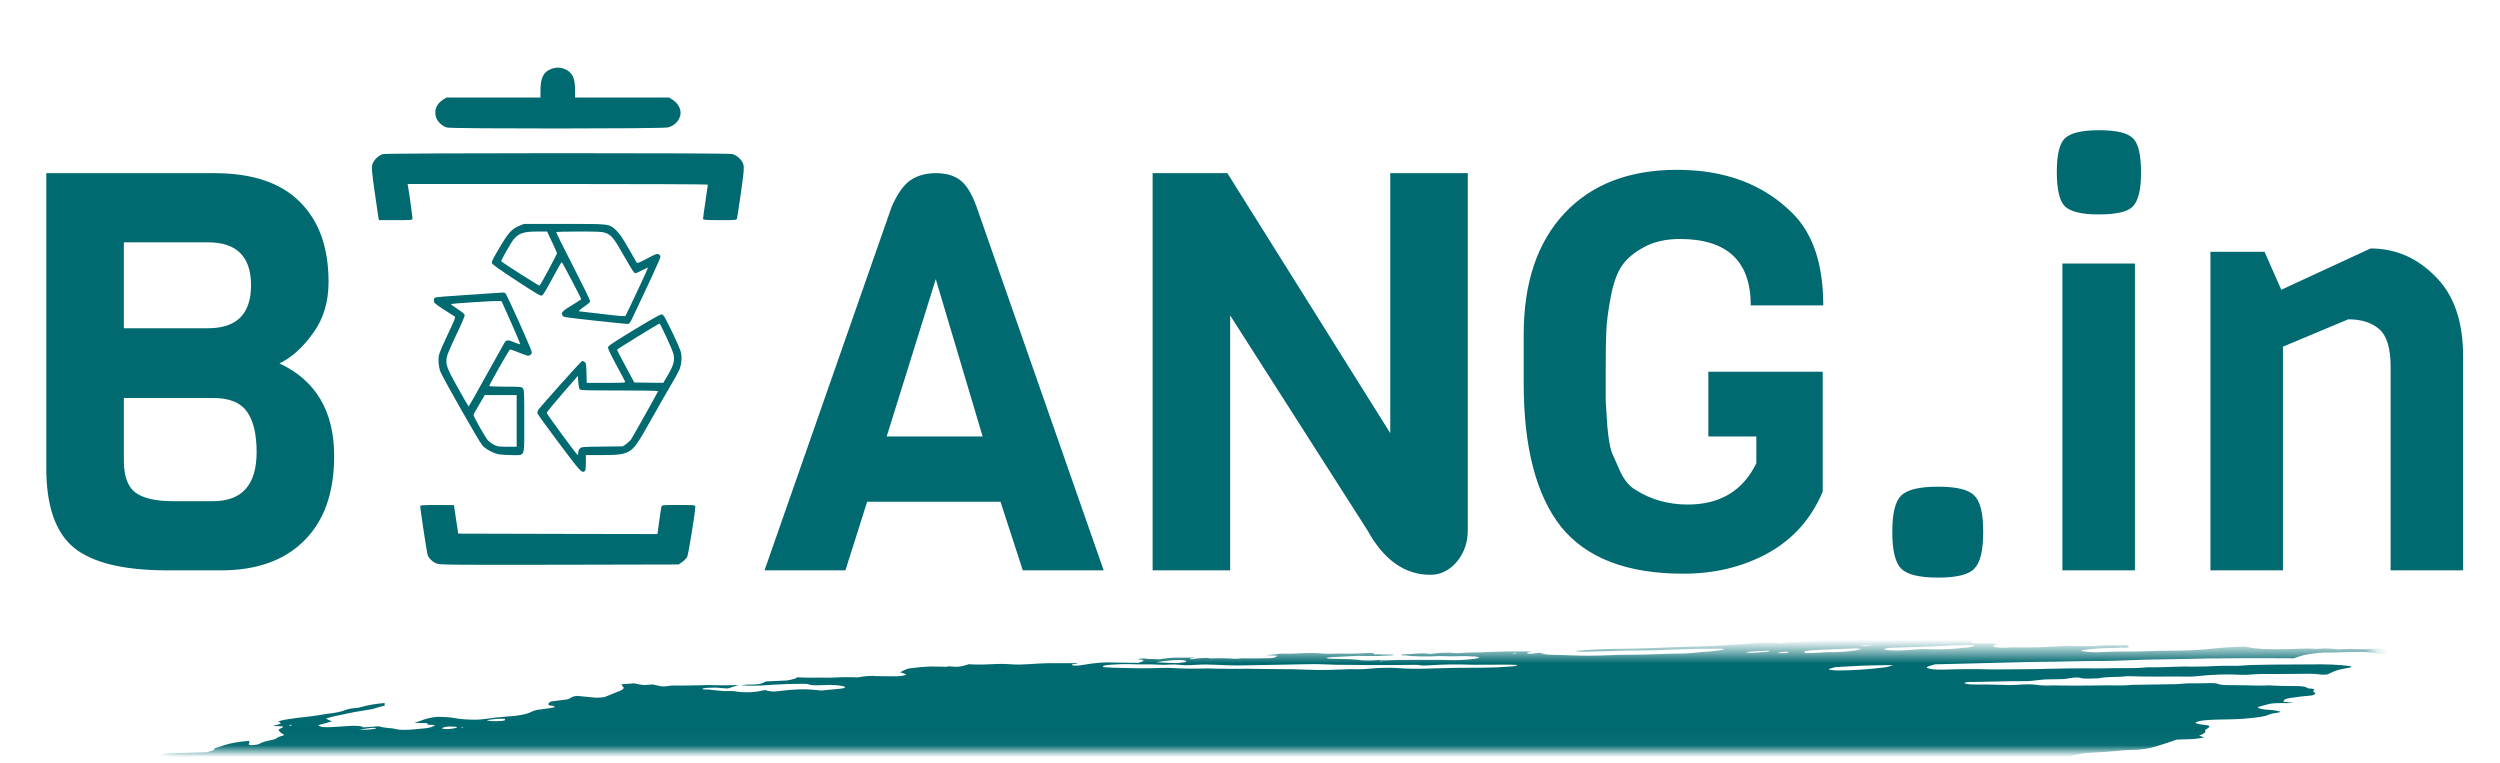 <svg width="213" height="65" viewBox="0 0 213 65" fill="none" xmlns="http://www.w3.org/2000/svg">
<path d="M28.47 38.851C28.47 41.987 27.614 44.396 25.903 46.075C24.224 47.754 21.863 48.594 18.822 48.594H14.259C10.52 48.594 7.858 47.944 6.274 46.645C4.721 45.346 3.945 43.096 3.945 39.896V14.753H18.251C21.483 14.753 23.907 15.561 25.523 17.177C27.171 18.793 27.994 21.075 27.994 24.021C27.994 25.733 27.551 27.19 26.664 28.394C25.808 29.598 24.858 30.454 23.812 30.961C26.917 32.418 28.47 35.048 28.47 38.851ZM17.728 27.966C20.168 27.966 21.388 26.747 21.388 24.307C21.388 21.867 20.168 20.647 17.728 20.647H10.551V27.966H17.728ZM21.863 38.518C21.863 36.997 21.594 35.856 21.055 35.096C20.517 34.304 19.55 33.908 18.156 33.908H10.551V39.231C10.551 40.53 10.868 41.433 11.502 41.94C12.167 42.447 13.245 42.7 14.734 42.7H18.156C20.628 42.7 21.863 41.306 21.863 38.518ZM94.034 48.594H87.143L85.242 42.748H73.882L72.029 48.594H65.137L75.974 17.605C76.449 16.528 76.972 15.783 77.542 15.371C78.144 14.959 78.873 14.753 79.728 14.753C80.584 14.753 81.265 14.944 81.772 15.324C82.311 15.704 82.786 16.464 83.198 17.605L94.034 48.594ZM83.721 37.187L79.728 23.784L75.546 37.187H83.721ZM125.056 14.753V45.172C125.056 46.218 124.74 47.121 124.106 47.881C123.472 48.61 122.727 48.974 121.872 48.974C119.686 48.974 117.895 47.707 116.501 45.172L104.809 26.873V48.594H98.203V14.753H104.571L118.45 36.902V14.753H125.056ZM129.82 32.672V28.489C129.82 24.085 130.976 20.647 133.289 18.175C135.602 15.704 138.803 14.468 142.89 14.468C146.978 14.468 150.257 15.704 152.729 18.175C154.471 19.918 155.343 22.532 155.343 26.018H149.164C149.164 22.247 147.152 20.362 143.128 20.362C141.924 20.362 140.894 20.599 140.038 21.075C139.215 21.518 138.597 22.041 138.185 22.643C137.773 23.245 137.456 24.132 137.234 25.305C137.012 26.477 136.886 27.459 136.854 28.252C136.822 29.044 136.806 30.105 136.806 31.436C136.806 32.767 136.806 33.67 136.806 34.145C136.838 34.589 136.886 35.333 136.949 36.379C137.044 37.393 137.171 38.122 137.329 38.565C137.519 39.009 137.773 39.579 138.09 40.276C138.438 40.974 138.866 41.465 139.373 41.75C140.672 42.574 142.146 42.986 143.793 42.986C146.55 42.986 148.499 41.813 149.639 39.468V37.187H145.552V31.674H155.295V41.892C154.313 44.206 152.76 45.948 150.637 47.121C148.514 48.293 146.106 48.879 143.413 48.879C138.628 48.879 135.159 47.548 133.004 44.887C130.881 42.193 129.82 38.122 129.82 32.672ZM168.21 42.225C168.717 42.7 168.97 43.73 168.97 45.315C168.97 46.899 168.717 47.944 168.21 48.451C167.734 48.958 166.705 49.212 165.12 49.212C163.536 49.212 162.49 48.958 161.983 48.451C161.476 47.944 161.223 46.899 161.223 45.315C161.223 43.73 161.476 42.7 161.983 42.225C162.49 41.718 163.536 41.465 165.12 41.465C166.705 41.465 167.734 41.718 168.21 42.225ZM178.852 11.094C180.342 11.094 181.308 11.331 181.752 11.807C182.195 12.25 182.417 13.217 182.417 14.706C182.417 16.163 182.179 17.13 181.704 17.605C181.261 18.049 180.294 18.27 178.805 18.27C177.347 18.27 176.381 18.033 175.906 17.558C175.462 17.082 175.24 16.116 175.24 14.658C175.24 13.201 175.462 12.25 175.906 11.807C176.381 11.331 177.363 11.094 178.852 11.094ZM181.894 48.594H175.716V22.453H181.894V48.594ZM209.86 48.594H203.681V31.246C203.681 29.693 203.364 28.632 202.731 28.061C202.097 27.491 201.21 27.206 200.069 27.206L194.508 29.535V48.594H188.329V21.455H192.94L194.365 24.687L201.97 21.17C204.093 21.17 205.931 21.962 207.483 23.546C209.068 25.099 209.86 27.38 209.86 30.39V48.594Z" fill="#016A70"/>
<mask id="mask0_0_2531" style="mask-type:alpha" maskUnits="userSpaceOnUse" x="14" y="55" width="189" height="9">
<rect width="188.003" height="8.45" transform="matrix(-1 0 0 1 202.262 55.516)" fill="#C4C4C4"/>
</mask>
<g mask="url(#mask0_0_2531)">
<path d="M171.453 54.468L170.892 54.37L171.984 54.229L171.461 54.126C170.935 54.127 170.255 54.282 169.885 54.199C169.839 54.12 170.411 54.094 170.557 54.031C170.686 53.966 170.792 53.902 170.872 53.839C170.586 53.839 170.272 53.855 169.948 53.883C169.511 53.931 169.084 53.954 168.712 53.95C167.951 53.963 167.215 53.95 166.388 53.953L166.663 53.762L165.597 53.806C165.484 53.821 165.349 53.798 165.238 53.816C164.314 53.968 163.923 53.885 163.479 53.816C163.388 53.798 163.279 53.785 163.153 53.776C161.92 53.813 160.809 54.027 159.698 54.136C159.489 54.165 159.289 54.2 159.111 54.242C158.725 54.322 158.296 54.388 157.862 54.433C157.428 54.478 157.005 54.5 156.629 54.499C155.799 54.497 154.861 54.55 153.906 54.653C153.622 54.687 153.338 54.709 153.072 54.719C152.806 54.728 152.564 54.725 152.36 54.708L151.715 54.817C151.435 54.773 151.08 54.748 150.672 54.746C150.264 54.743 149.81 54.761 149.34 54.8C148.838 54.843 148.329 54.871 147.808 54.916C146.733 55.002 145.687 55.054 144.702 55.072C143.235 55.124 141.802 55.164 140.323 55.228C139.397 55.26 138.495 55.277 137.622 55.28C136.577 55.292 135.446 55.351 134.284 55.454C134.339 55.551 134.849 55.523 135.19 55.519C136.293 55.503 137.422 55.462 138.557 55.43C139.068 55.418 139.565 55.413 140.045 55.416C140.848 55.412 141.694 55.386 142.57 55.339C143.952 55.288 145.291 55.263 146.571 55.265C146.672 55.269 146.764 55.276 146.846 55.285C146.863 55.294 146.866 55.304 146.855 55.316C146.845 55.327 146.82 55.34 146.785 55.352C146.749 55.364 146.703 55.375 146.651 55.385C146.6 55.394 146.544 55.401 146.489 55.405C145.981 55.471 145.434 55.541 144.955 55.551C144.936 55.552 144.916 55.554 144.897 55.556C144.877 55.559 144.859 55.562 144.842 55.566C143.768 55.704 142.885 55.681 142.049 55.703C140.66 55.764 139.321 55.792 138.053 55.788C137.861 55.788 137.654 55.796 137.44 55.812C136.111 55.873 134.869 55.88 133.771 55.832C133.319 55.82 132.899 55.792 132.414 55.792C132.115 55.79 131.854 55.772 131.649 55.74C131.443 55.708 131.295 55.662 131.216 55.605C131.011 55.635 130.803 55.662 130.594 55.685C130.469 55.699 130.35 55.702 130.259 55.695C130.169 55.688 130.115 55.671 130.108 55.648C130.07 55.582 130.355 55.549 130.602 55.521C130.453 55.507 130.285 55.499 130.102 55.496C129.074 55.481 127.97 55.499 126.816 55.549C125.92 55.609 125.205 55.56 124.262 55.645C124.149 55.659 124.056 55.638 123.952 55.633C123.681 55.606 123.343 55.6 122.968 55.615C122.592 55.63 122.191 55.667 121.799 55.721C121.31 55.573 120.254 55.742 119.474 55.758C119.234 55.833 119.509 55.82 119.521 55.84C119.533 55.861 119.521 55.84 119.615 55.828C120.394 55.935 121.461 55.959 122.666 55.895C122.889 55.895 123.101 55.9 123.301 55.91C123.604 55.923 123.945 55.922 124.31 55.906C124.708 55.894 125.075 55.899 125.391 55.922C125.573 55.922 125.726 55.933 125.838 55.955C125.949 55.977 126.015 56.009 126.028 56.047C125.907 56.077 125.772 56.105 125.63 56.129C124.885 56.222 124.143 56.261 123.548 56.237C122.514 56.196 121.283 56.236 120.183 56.222C119.44 56.217 118.649 56.233 117.825 56.27C117.825 56.27 117.846 56.309 117.848 56.312C117.751 56.328 117.648 56.342 117.547 56.351C117.547 56.351 117.547 56.351 117.537 56.334C117.582 56.317 117.643 56.301 117.714 56.288L117.959 56.257C117.792 56.249 117.637 56.224 117.463 56.239C117.098 56.267 116.748 56.279 116.436 56.274C116.124 56.269 115.856 56.247 115.647 56.21C115.277 56.163 114.817 56.141 114.297 56.147C113.898 56.142 113.513 56.13 113.145 56.113C113.145 56.113 113.122 56.072 112.947 56.05C113.112 56.023 113.285 56.001 113.456 55.984C114.201 55.944 114.949 55.907 115.681 55.879C115.951 55.876 116.204 55.881 116.437 55.893C117.081 55.907 117.805 55.887 118.567 55.834C118.567 55.834 118.717 55.814 118.793 55.805C118.579 55.713 117.842 55.805 117.544 55.743C117.363 55.744 117.044 55.752 117.055 55.736C117.08 55.714 117.083 55.694 117.064 55.677C117.045 55.659 117.004 55.646 116.944 55.636C116.885 55.627 116.808 55.622 116.72 55.623C116.631 55.623 116.534 55.628 116.433 55.638C115.595 55.691 114.805 55.705 114.112 55.681C113.85 55.681 113.555 55.697 113.295 55.701C113.135 55.706 112.989 55.703 112.866 55.693C112.236 55.621 111.389 55.616 110.451 55.678C109.998 55.701 109.574 55.704 109.202 55.687C108.938 55.684 108.825 55.736 108.637 55.76L107.837 55.811L108.865 55.875C108.645 56.022 108.47 56.071 108.112 56.08C107.588 56.094 107.079 56.1 106.585 56.099C106.221 56.097 105.92 56.066 105.426 56.122C105.339 56.131 105.255 56.134 105.188 56.13C104.61 56.081 103.914 56.069 103.147 56.097C102.75 56.003 102.074 56.094 101.448 56.167C101.246 56.097 101.612 56.065 101.83 56.022C101.307 56.026 100.78 56.024 100.24 56.034C100.078 56.03 99.892 56.037 99.698 56.053C99.503 56.069 99.305 56.094 99.12 56.126C99.029 56.147 98.92 56.163 98.815 56.17C98.71 56.178 98.617 56.176 98.556 56.166C98.276 56.135 97.827 56.163 97.595 56.111C97.513 56.1 97.395 56.098 97.263 56.107C97.131 56.116 96.993 56.135 96.874 56.16C97.004 56.168 97.12 56.18 97.219 56.197C97.573 56.252 97.443 56.343 96.993 56.475C96.301 56.467 95.595 56.469 94.954 56.445C94.597 56.422 94.159 56.429 93.689 56.465C93.22 56.5 92.739 56.563 92.298 56.646C92.139 56.678 91.957 56.7 91.79 56.708C91.622 56.716 91.48 56.709 91.392 56.688C91.338 56.665 91.321 56.636 91.343 56.602L91.795 56.544C91.795 56.544 91.778 56.513 91.774 56.506L91.124 56.501C90.78 56.501 90.421 56.51 90.096 56.507C89.619 56.49 89.074 56.499 88.495 56.535C87.961 56.572 87.436 56.6 86.925 56.619C86.43 56.638 86.072 56.577 85.601 56.567C85.245 56.56 84.854 56.568 84.442 56.591C83.73 56.631 83.076 56.631 82.541 56.591C81.917 56.809 81.614 56.844 81.034 56.785L80.762 56.768L80.687 56.815L80.479 56.805C80.09 56.795 79.7 56.786 79.294 56.783C78.729 56.803 78.119 56.858 77.524 56.941C77.411 56.955 77.257 57.005 77.157 57.044C77.058 57.083 76.842 57.199 76.683 57.276C76.856 57.331 77.048 57.384 77.186 57.448C77.199 57.459 77.198 57.472 77.182 57.486C77.165 57.5 77.134 57.515 77.091 57.529C77.048 57.543 76.994 57.556 76.934 57.568C76.873 57.579 76.808 57.588 76.743 57.594C76.616 57.607 76.492 57.615 76.373 57.62C75.791 57.626 75.234 57.621 74.707 57.604C74.514 57.581 74.251 57.578 73.958 57.598C73.665 57.618 73.359 57.658 73.09 57.713C72.4 57.68 71.599 57.69 70.74 57.741C69.833 57.71 68.737 57.773 67.889 57.704C67.909 57.739 67.821 57.798 67.699 57.833C67.506 57.885 67.287 57.933 67.052 57.975L65.259 58.058C65.192 58.101 65.109 58.144 65.009 58.187C64.941 58.221 64.822 58.254 64.678 58.28C64.534 58.305 64.376 58.321 64.238 58.323C63.881 58.336 63.582 58.308 63.156 58.377C63.811 58.443 64.695 58.435 65.65 58.353C66.546 58.291 67.409 58.26 68.206 58.261C68.468 58.26 68.814 58.264 68.896 58.301C69.078 58.408 69.554 58.391 70.109 58.371C70.545 58.35 70.943 58.352 71.27 58.378C71.598 58.404 71.846 58.453 71.994 58.522C72.031 58.587 71.942 58.643 71.559 58.681L69.968 58.834C69.733 58.815 69.511 58.791 69.301 58.765C68.948 58.729 68.512 58.719 68.027 58.736C67.543 58.753 67.022 58.796 66.506 58.862C66.242 58.896 65.978 58.93 65.787 58.914C65.619 58.895 65.465 58.873 65.325 58.847C65.296 58.83 65.285 58.81 65.291 58.788C65.19 58.798 65.088 58.812 64.99 58.827C64.204 59.01 63.596 59.007 63.043 58.959C62.893 58.945 62.779 58.923 62.628 58.905C62.477 58.888 62.423 58.865 62.285 58.872C61.187 58.932 60.871 58.731 59.945 58.739C59.9 58.732 59.872 58.72 59.864 58.705C59.856 58.691 59.867 58.674 59.898 58.657C59.963 58.641 60.039 58.627 60.118 58.617C60.197 58.607 60.277 58.6 60.35 58.598C60.776 58.572 61.152 58.58 61.414 58.62C61.6 58.637 61.797 58.65 62.003 58.66L62.929 58.37C62.032 58.396 61.182 58.396 60.402 58.369C60.231 58.354 59.943 58.38 59.703 58.385L57.939 58.412C57.576 58.414 57.267 58.369 56.762 58.475C56.762 58.475 56.428 58.492 56.339 58.477C56.249 58.463 55.854 58.373 55.619 58.314C55.345 58.331 54.967 58.376 54.796 58.361C54.498 58.324 54.241 58.276 54.028 58.219L52.962 58.301C52.963 58.373 53.002 58.442 53.078 58.505C53.161 58.565 53.158 58.638 53.07 58.717C52.981 58.796 52.81 58.879 52.569 58.96L51.517 59.385C51.345 59.413 51.162 59.432 50.993 59.439C50.823 59.447 50.675 59.442 50.569 59.425C50.117 59.376 49.61 59.337 49.157 59.288C48.573 59.364 48.723 59.485 48.299 59.592L46.923 59.769C46.714 59.933 46.5 60.09 47.138 60.145C47.265 60.155 47.179 60.218 47.295 60.244C46.799 60.367 46.254 60.404 45.751 60.48C45.553 60.535 45.387 60.592 45.262 60.651C45.124 60.738 44.846 60.828 44.486 60.9C44.126 60.972 43.713 61.021 43.338 61.036C42.708 61.082 42.064 61.151 41.433 61.241C41.217 61.272 40.996 61.294 40.783 61.307C40.571 61.32 40.372 61.322 40.201 61.314C39.59 61.3 39.074 61.252 38.684 61.172C38.299 61.105 37.78 61.072 37.174 61.078C36.138 61.211 35.929 61.412 35.302 61.59L36.385 61.609C36.425 61.678 36.353 61.766 36.797 61.764C37.241 61.762 37.016 61.829 36.872 61.895C36.821 61.929 36.722 61.964 36.592 61.993C36.461 62.023 36.307 62.046 36.156 62.058L35.234 62.144C34.907 62.176 34.59 62.19 34.319 62.184C34.048 62.177 33.833 62.151 33.697 62.108C33.541 62.067 33.325 62.039 33.064 62.026C32.731 61.993 32.457 61.943 32.252 61.879L30.951 61.972C30.895 61.908 30.716 61.863 30.445 61.844C30.172 61.826 29.824 61.836 29.458 61.872L28.581 61.929C27.605 61.992 27.391 61.971 27.106 61.789L28.275 61.464C28.105 61.379 27.941 61.303 27.777 61.228C28.068 61.121 28.457 61.02 28.904 60.935C29.321 60.843 29.749 60.754 30.188 60.669C30.664 60.582 31.167 60.506 31.758 60.407C31.861 60.375 32.011 60.319 32.202 60.265C32.394 60.212 32.594 60.16 32.802 60.109C32.762 60.04 32.727 59.978 32.803 59.898C32.438 59.924 32.062 59.968 31.708 60.028C31.354 60.088 31.033 60.161 30.774 60.241C30.73 60.255 30.677 60.269 30.617 60.28C30.557 60.292 30.493 60.301 30.427 60.308C29.788 60.357 29.483 60.459 29.17 60.585C28.959 60.649 28.688 60.706 28.393 60.748C27.828 60.821 27.275 60.915 26.735 60.995C26.569 61.022 26.397 61.044 26.226 61.061C25.661 61.113 25.093 61.187 24.549 61.277C24.372 61.3 24.202 61.331 24.053 61.366C23.904 61.401 23.782 61.44 23.694 61.48C23.829 61.524 23.901 61.578 23.908 61.642C23.931 61.683 23.535 61.768 23.347 61.829C23.16 61.89 23.527 61.861 23.652 61.867C24.164 61.879 24.259 61.904 23.953 62.04C23.85 62.083 23.782 62.126 23.753 62.166C23.724 62.206 23.733 62.242 23.782 62.273C23.855 62.401 24.076 62.506 24.229 62.631C23.992 62.714 23.598 62.802 23.555 62.904C23.534 62.926 23.49 62.95 23.427 62.974C23.363 62.997 23.282 63.02 23.188 63.04C22.939 63.083 22.714 63.135 22.529 63.191C22.343 63.247 22.203 63.306 22.118 63.363C22.09 63.387 22.023 63.412 21.931 63.434C21.838 63.455 21.726 63.472 21.618 63.48C21.489 63.489 21.373 63.488 21.295 63.476C21.216 63.464 21.181 63.442 21.197 63.415C21.194 63.364 21.211 63.311 21.248 63.257C21.227 63.218 21.205 63.181 21.291 63.117C20.904 63.141 20.499 63.187 20.119 63.251C19.738 63.315 19.397 63.394 19.132 63.481C18.839 63.571 18.569 63.665 18.245 63.77C18.312 63.887 18.312 63.887 17.621 64.095L13.958 64.196L13.208 64.334C12.508 64.454 12.341 64.445 11.901 64.383L11.605 64.325C10.984 64.405 10.268 64.498 9.879 64.347C9.753 64.445 9.67 64.478 9.699 64.493C9.885 64.637 10.207 64.76 10.654 64.856C10.768 64.878 10.848 64.912 10.98 64.932C11.408 65.045 11.508 65.219 11.258 65.419C11.134 65.508 10.954 65.599 10.724 65.689C11.061 65.813 11.507 65.917 12.051 65.996C12.513 66.057 12.893 66.139 13.181 66.24C13.439 66.341 13.826 66.417 14.319 66.464C14.57 66.484 14.752 66.523 14.849 66.577C14.878 66.725 14.812 66.883 14.652 67.048C14.622 67.098 14.536 67.152 14.402 67.206C14.268 67.26 14.089 67.312 13.879 67.359C13.879 67.359 13.777 67.394 13.729 67.415C13.688 67.594 13.84 67.751 14.174 67.877C14.229 67.913 14.34 67.938 14.498 67.951C14.655 67.965 14.851 67.964 15.065 67.951C15.518 67.93 15.941 67.927 16.379 67.915C16.851 67.898 17.267 67.912 17.583 67.954C17.899 67.996 18.103 68.066 18.174 68.155C18.179 68.18 18.192 68.204 18.215 68.228C18.229 68.239 18.236 68.252 18.237 68.266L17.231 68.558L18.369 68.675C18.436 68.792 17.89 68.863 17.616 68.95L17.785 68.999C18.003 69.026 18.296 68.974 18.562 68.943L18.826 68.909L18.857 68.964C19.021 69.04 19.62 68.955 19.854 69.01C20.088 69.065 19.921 69.128 19.571 69.188C19.328 69.232 19.066 69.268 18.807 69.291C18.547 69.315 18.296 69.327 18.072 69.325C17.938 69.319 17.828 69.306 17.746 69.285C17.274 69.2 16.752 69.126 16.184 69.064C15.749 69.009 15.205 68.986 14.588 68.995C14.408 68.991 14.189 69.004 13.972 69.032C13.755 69.06 13.553 69.101 13.402 69.148L13.082 69.156C13.082 69.156 12.908 69.205 12.933 69.213C13.054 69.356 12.913 69.532 12.53 69.713L12.863 69.73C13.339 69.713 13.037 69.822 13.108 69.876C13.446 69.866 13.885 69.82 14.046 69.889L14.285 69.884L14.191 69.896L14.077 69.873L13.63 69.976C13.842 69.993 13.995 70.014 14.183 70.023C14.286 70.031 14.368 70.045 14.425 70.065C14.481 70.084 14.51 70.109 14.51 70.137C14.51 70.179 14.566 70.216 14.672 70.241C14.779 70.267 14.933 70.282 15.12 70.284C15.343 70.285 15.471 70.332 15.601 70.348L15.033 70.629C15.033 70.629 15.316 70.593 15.162 70.642L15.143 70.608L14.798 70.678C14.55 70.74 14.377 70.754 14.23 70.71C14.084 70.666 14.117 70.725 14.047 70.708C14.073 70.753 14.232 70.784 14.369 70.811C14.527 70.832 14.705 70.848 14.901 70.858C14.548 71.055 14.531 71.061 15.046 71.113C15.561 71.166 15.384 71.244 15.815 71.255C16.246 71.266 15.755 71.4 15.467 71.426C15.253 71.443 15.035 71.47 14.828 71.504C14.621 71.539 14.429 71.58 14.266 71.626L14.353 71.778C14.48 71.765 14.607 71.749 14.73 71.729C15.147 71.645 15.527 71.567 15.898 71.615L15.721 71.731L17.018 71.664C16.984 71.751 16.787 71.849 16.467 71.939C16.515 71.988 16.544 72.04 16.555 72.094C16.577 72.132 16.705 72.109 16.788 72.113C17.085 72.119 17.329 72.145 17.498 72.188C17.667 72.231 17.756 72.289 17.757 72.359C17.791 72.417 17.334 72.539 17.049 72.535C16.336 72.547 15.566 72.592 14.779 72.668C14.3 72.678 14.232 72.524 13.443 72.629C13.427 72.7 13.528 72.758 13.73 72.794C13.933 72.829 14.226 72.84 14.565 72.826C14.373 72.984 13.304 73.025 13.257 73.191C13.523 73.179 13.807 73.152 14.082 73.111C14.357 73.07 14.613 73.018 14.823 72.959C14.869 72.945 14.926 72.931 14.99 72.92C15.053 72.909 15.121 72.901 15.187 72.896C15.253 72.891 15.315 72.89 15.366 72.893C15.418 72.895 15.459 72.902 15.484 72.911C15.336 72.971 15.173 73.04 14.987 73.105C14.802 73.17 14.757 73.198 14.623 73.211C13.625 73.34 13.15 73.572 12.287 73.724C12.06 73.753 12.032 73.846 12.229 73.835C12.415 73.825 12.584 73.826 12.717 73.839C12.849 73.852 12.94 73.876 12.978 73.909C13.123 73.947 13.304 73.978 13.515 73.999C12.629 74.237 11.573 74.447 10.446 74.61C10.232 74.642 10.01 74.662 9.81 74.666C9.181 74.666 8.513 74.685 7.82 74.722C7.575 74.732 7.348 74.731 7.152 74.719C6.509 74.691 5.998 74.753 5.531 74.928L4.759 75.206C4.785 75.251 4.915 75.301 5.014 75.37L4.411 75.518L-0.191 75.176L-1.115 75.507L-2.44 75.489C-2.541 75.498 -2.643 75.511 -2.741 75.527C-3.009 75.625 -3.219 75.719 -3.509 75.812C-3.8 75.905 -4.319 75.916 -4.681 76.026C-5.044 76.136 -5.406 76.138 -5.854 76.203C-5.897 76.288 -5.853 76.365 -5.727 76.428C-5.685 76.5 -5.457 76.545 -5.418 76.614C-5.422 76.684 -5.338 76.743 -5.172 76.787C-5.006 76.83 -4.764 76.856 -4.468 76.862C-3.639 77.011 -2.639 77.117 -1.498 77.177C-1.398 77.181 -1.315 77.191 -1.254 77.207C-1.194 77.222 -1.156 77.242 -1.145 77.265C-1.147 77.333 -1.071 77.391 -0.922 77.436C-0.774 77.481 -0.558 77.512 -0.289 77.525C-0.217 77.528 -0.163 77.537 -0.134 77.55C-0.032 77.558 0.043 77.575 0.082 77.597C0.122 77.62 0.125 77.648 0.091 77.679C0.058 77.709 -0.011 77.742 -0.108 77.773C-0.205 77.804 -0.328 77.832 -0.465 77.856C-0.663 77.894 -0.865 77.929 -1.071 77.964C-1.059 77.984 -0.855 77.988 -0.885 78.006C-0.965 78.066 -0.984 78.122 -0.939 78.169C-0.894 78.217 -0.788 78.255 -0.627 78.281L-1.727 78.764C-2.395 78.831 -3.05 78.944 -3.567 79.083C-3.568 79.106 -3.538 79.124 -3.481 79.138C-3.424 79.151 -3.341 79.159 -3.241 79.159C-2.972 79.169 -2.719 79.189 -2.429 79.199C-2.253 79.208 -2.105 79.225 -1.997 79.252C-1.888 79.279 -1.819 79.314 -1.795 79.355L-2.441 79.535C-2.234 79.578 -2.08 79.599 -1.944 79.626C-2.021 79.683 -2.154 79.741 -2.333 79.797C-2.511 79.853 -2.731 79.905 -2.974 79.948C-3.039 79.957 -3.105 79.964 -3.169 79.968C-3.233 79.971 -3.293 79.972 -3.345 79.97C-3.845 79.909 -4.43 80.017 -4.999 80.12C-5.567 80.223 -5.875 80.285 -6.295 80.365L-7.098 80.376C-7.301 80.414 -7.482 80.458 -7.627 80.506C-7.772 80.554 -7.876 80.603 -7.932 80.65C-7.889 80.726 -7.508 80.685 -7.281 80.693C-6.743 80.74 -6.035 80.73 -5.275 80.664C-5.087 80.64 -4.894 80.659 -4.711 80.662C-4.315 80.671 -3.935 80.686 -3.572 80.708C-3.333 80.728 -3.11 80.752 -2.904 80.781C-2.849 80.878 -3.716 80.953 -3.224 81C-3.393 81.022 -3.457 81.053 -3.544 81.042C-4.102 81.104 -4.653 81.135 -5.131 81.131C-6.048 81.118 -7.09 81.162 -8.171 81.26C-9.338 81.361 -10.458 81.404 -11.437 81.384C-11.81 81.383 -12.227 81.404 -12.656 81.445C-13.163 81.502 -13.666 81.537 -14.133 81.55C-14.288 81.55 -14.46 81.56 -14.636 81.578C-14.812 81.596 -14.986 81.622 -15.145 81.654C-15.131 81.678 -14.98 81.696 -15.014 81.708C-15.497 81.889 -15.693 82.077 -16.437 82.262C-16.945 82.328 -17.529 82.403 -17.862 82.316C-18.195 82.229 -18.075 82.154 -17.413 81.932C-17.557 81.929 -17.73 81.939 -17.902 81.961C-18.074 81.984 -18.235 82.016 -18.355 82.053L-18.928 82.22L-19.444 82.379C-19.398 82.459 -19.363 82.521 -19.326 82.586C-19.267 82.656 -19.331 82.741 -19.511 82.829C-19.619 82.877 -19.714 82.925 -19.793 82.973C-20.116 83.164 -20.209 83.344 -20.063 83.493C-19.783 83.709 -19.392 83.906 -18.897 84.085C-18.373 84.258 -18.087 84.478 -17.656 84.667C-17.436 84.753 -17.169 84.83 -16.857 84.897C-16.266 85.047 -15.619 85.19 -15.026 85.344C-14.433 85.497 -13.763 85.608 -13.105 85.734C-12.124 85.884 -11.065 86.014 -9.932 86.122C-9.231 86.217 -8.511 86.31 -7.862 86.419C-7.096 86.542 -6.196 86.631 -5.185 86.682C-4.291 86.744 -3.493 86.835 -2.806 86.954C-2.733 86.967 -2.676 86.984 -2.636 87.003C-2.513 87.124 -2.166 87.21 -1.648 87.246C-1.68 87.282 -1.72 87.318 -1.769 87.355C-1.841 87.398 -1.855 87.439 -1.812 87.472C-1.768 87.504 -1.667 87.528 -1.523 87.538C-1.109 87.568 -0.765 87.619 -0.507 87.689C-0.412 87.706 -0.353 87.732 -0.335 87.763C-0.317 87.794 -0.341 87.831 -0.404 87.869C-0.461 87.908 -0.465 87.944 -0.416 87.972C-0.368 88 -0.269 88.019 -0.133 88.026C0.218 88.063 0.592 88.093 0.99 88.115C1.835 88.165 2.818 88.164 3.88 88.114C3.993 88.099 4.107 88.121 4.239 88.105C4.99 88.048 5.687 88.039 6.247 88.079C6.903 88.095 7.588 88.092 8.28 88.099C9.279 88.094 10.201 88.124 11.019 88.187C11.955 88.126 12.481 88.233 13.271 88.235C14 88.246 14.691 88.272 15.337 88.313C16.38 88.368 17.418 88.416 18.445 88.48C19.409 88.51 20.296 88.569 21.092 88.654C21.397 88.693 21.949 88.633 22.157 88.713C22.365 88.794 22.784 88.785 23.123 88.811L24.192 88.878C24.375 88.893 24.578 88.903 24.795 88.907C25.789 88.913 26.477 89.021 27.399 89.043L27.494 89.031C29.132 89.191 31.006 89.279 33.062 89.292C34.262 89.341 35.575 89.339 36.849 89.375C37.153 89.447 37.871 89.358 38.252 89.424C38.634 89.49 39.256 89.447 39.748 89.457C40.239 89.468 40.719 89.495 41.245 89.494C41.701 89.495 42.086 89.524 42.365 89.58C43.002 89.672 43.779 89.726 44.66 89.74C45.826 89.764 46.929 89.819 48.115 89.807C48.098 89.874 48.171 89.931 48.326 89.972C48.481 90.014 48.713 90.037 48.997 90.041C50.266 90.067 51.416 90.134 52.701 90.154L53.044 90.154L56.888 90.193C57.924 90.2 58.921 90.212 59.978 90.221C60.373 90.17 60.383 90.258 60.656 90.241C60.733 90.198 60.823 90.179 60.958 90.202L60.987 90.254L65.374 90.323C67.091 90.373 68.898 90.388 70.778 90.368C71.224 90.373 71.64 90.39 72.02 90.419C72.373 90.43 72.74 90.434 73.12 90.433C73.634 90.42 74.137 90.413 74.626 90.413C75.911 90.433 77.259 90.422 78.666 90.408C80.074 90.393 81.14 90.419 82.392 90.417C83.24 90.415 84.085 90.407 84.963 90.386C85.382 90.377 85.898 90.325 86.332 90.306C86.767 90.287 86.908 90.287 86.966 90.317C87.155 90.4 87.629 90.347 88.009 90.338C88.749 90.325 88.854 90.296 89.055 90.081L88.147 90.013C87.924 89.991 87.644 89.987 87.334 90.001C87.024 90.016 86.693 90.049 86.375 90.097C86.25 90.117 86.119 90.133 85.99 90.144C85.86 90.155 85.736 90.16 85.623 90.16C84.706 90.148 83.802 90.124 82.922 90.104L82.793 90.091L82.785 89.899C82.901 89.88 83.022 89.865 83.143 89.853L87.561 89.729C88.575 89.698 89.627 89.629 90.622 89.601C91.617 89.573 92.153 89.556 92.925 89.527C93.251 89.51 93.583 89.488 93.919 89.462C93.9 89.443 93.889 89.424 93.886 89.403C93.868 89.372 93.845 89.33 93.987 89.297C94.143 89.25 94.352 89.21 94.571 89.185C94.776 89.168 94.976 89.159 95.161 89.157C96.057 89.141 97.081 89.04 98.013 88.874L98.339 88.985C99.739 88.923 101.161 88.862 102.623 88.803C102.916 88.787 103.224 88.756 103.523 88.713C103.843 88.672 104.137 88.586 104.475 88.539C104.808 88.505 105.138 88.478 105.461 88.46C105.373 88.431 105.258 88.409 105.119 88.392C104.982 88.387 104.882 88.369 104.834 88.342C104.786 88.315 104.792 88.28 104.851 88.242C104.956 88.176 105.001 88.115 104.775 88.107C104.565 88.092 104.415 88.06 104.342 88.014C104.27 87.968 104.277 87.911 104.364 87.848C104.403 87.812 104.43 87.776 104.445 87.741L104.539 87.729C104.85 87.6 105.47 87.554 105.916 87.448C106.126 87.417 106.344 87.4 106.534 87.398C107.027 87.375 107.507 87.365 108.016 87.337C108.259 87.324 108.514 87.3 108.765 87.266C109.122 87.22 109.16 87.215 109.368 87.047C109.045 87.05 108.789 87.025 108.644 86.977C108.498 86.928 108.471 86.858 108.568 86.78C108.835 86.608 109.116 86.427 110.32 86.305C109.928 86.299 109.549 86.287 109.188 86.27C109.083 86.266 109.004 86.253 108.962 86.234C108.92 86.214 108.917 86.188 108.954 86.16C108.99 86.131 109.065 86.101 109.166 86.074C109.268 86.047 109.393 86.024 109.524 86.008C110.16 85.91 110.823 85.846 111.439 85.82C111.958 85.809 112.427 85.815 113.033 85.815L113.749 85.722C113.737 85.702 113.843 85.673 113.816 85.662C113.634 85.556 113.433 85.452 113.227 85.337C113.557 85.276 113.843 85.201 114.052 85.122C114.261 85.044 114.384 84.964 114.409 84.892C114.427 84.87 114.422 84.851 114.395 84.834C114.368 84.818 114.32 84.805 114.254 84.797C114.065 84.783 113.92 84.757 113.828 84.72C113.737 84.683 113.703 84.636 113.727 84.583L114.284 84.389C115.96 84.25 117.606 84.151 119.191 84.094L120.622 84.05C120.795 83.999 120.741 83.976 120.579 83.974C120.416 83.973 119.96 83.987 119.64 83.995C119.365 84.005 119.12 83.999 118.93 83.976C118.74 83.953 118.611 83.915 118.555 83.864L119.035 83.643C119.012 83.602 118.978 83.543 118.718 83.547C118.54 83.542 118.409 83.521 118.345 83.487C118.282 83.454 118.291 83.41 118.37 83.362C118.382 83.327 118.364 83.295 118.317 83.268C117.931 83.266 117.548 83.267 117.198 83.257C117.035 83.253 116.898 83.24 116.795 83.219C116.692 83.198 116.626 83.169 116.602 83.133C116.589 83.099 116.62 83.06 116.692 83.019C116.763 82.978 116.874 82.937 117.014 82.898C117.562 82.851 118.064 82.85 118.408 82.897C118.531 82.933 118.729 82.953 118.975 82.954C119.22 82.955 119.503 82.936 119.786 82.901C120.109 82.861 120.432 82.843 120.696 82.851C120.96 82.859 121.148 82.892 121.226 82.945C121.558 82.925 121.853 82.909 122.143 82.886C122.486 82.858 122.81 82.85 123.08 82.862C123.512 82.871 123.977 82.866 124.466 82.847C125.874 82.799 127.285 82.754 128.648 82.734C129.009 82.728 129.321 82.744 129.678 82.731C130.034 82.719 130.317 82.752 130.763 82.684C130.848 82.673 130.933 82.666 131.013 82.664C131.092 82.661 131.163 82.663 131.22 82.669C132.003 82.724 132.922 82.731 133.922 82.692C135.291 82.682 136.711 82.655 138.083 82.649C138.485 82.654 138.865 82.669 139.219 82.692C139.489 82.706 139.771 82.715 140.064 82.72C140.289 82.724 140.504 82.711 140.466 82.787C140.429 82.862 140.766 82.815 140.96 82.801C141.627 82.764 142.31 82.715 142.999 82.653C143.678 82.586 144.343 82.547 144.955 82.538C145.397 82.533 145.853 82.552 146.421 82.449C146.4 82.411 146.378 82.373 146.254 82.334C146.718 82.225 147.246 82.13 147.797 82.06C148.347 81.989 148.903 81.943 149.419 81.926L150.13 81.719C150.305 81.695 150.484 81.677 150.656 81.667C150.827 81.657 150.988 81.655 151.128 81.661C151.237 81.664 151.369 81.656 151.5 81.639C151.632 81.622 151.754 81.597 151.844 81.569C151.979 81.532 152.144 81.501 152.319 81.478C152.493 81.456 152.669 81.443 152.824 81.442C153.313 81.42 153.834 81.368 154.336 81.292C154.466 81.248 154.547 81.201 154.57 81.16C154.593 81.118 154.556 81.082 154.464 81.057C154.316 81.012 154.233 80.955 154.22 80.889C154.207 80.823 154.264 80.75 154.388 80.673C154.451 80.626 154.472 80.582 154.45 80.543C154.428 80.504 154.362 80.471 154.258 80.445C153.868 80.329 153.972 80.263 154.61 80.07C154.714 80.038 154.839 80.007 154.977 79.981C155.115 79.955 155.264 79.934 155.413 79.918C155.764 79.887 156.11 79.863 156.445 79.848C156.634 79.824 156.827 79.844 157.044 79.834C158.129 79.787 158.288 79.711 158.639 79.547L158.896 79.428C159.371 79.333 159.89 79.253 160.417 79.195C160.943 79.138 161.464 79.104 161.941 79.095C162.131 79.095 162.349 79.078 162.561 79.049C163.254 78.958 163.956 78.895 164.62 78.865C165.034 78.848 165.48 78.803 165.905 78.736C166.33 78.67 166.715 78.584 167.015 78.489C167.284 78.404 167.636 78.328 168.023 78.27C168.475 78.212 168.517 78.144 168.264 78.091C168.012 78.038 167.589 77.97 167.214 77.915C167.083 77.896 167.002 77.865 166.98 77.826C166.958 77.787 166.995 77.742 167.088 77.694C167.147 77.612 167.158 77.535 167.118 77.464C167.097 77.434 167.112 77.4 167.161 77.364C167.21 77.328 167.292 77.291 167.401 77.255C167.511 77.219 167.646 77.185 167.797 77.156C167.948 77.126 168.112 77.102 168.277 77.084C168.974 76.995 169.652 76.907 170.363 76.841C170.661 76.811 170.959 76.772 171.249 76.727C171.842 76.617 172.477 76.525 173.117 76.457C173.42 76.427 173.717 76.374 173.943 76.31C174.655 76.137 175.311 75.955 175.899 75.768C176.041 75.71 176.226 75.653 176.444 75.602C176.661 75.55 176.907 75.505 177.164 75.468C177.371 75.441 177.539 75.382 177.699 75.343C177.815 75.253 177.828 75.169 177.735 75.1C177.643 75.031 177.448 74.978 177.171 74.948C176.907 74.911 176.661 74.869 176.433 74.824C176.158 74.788 175.832 74.766 175.466 74.76C175.033 74.74 174.712 74.685 174.546 74.6C175.733 74.447 176.862 74.227 177.902 74.279L178.692 74.14C178.661 74.085 178.633 74.036 178.608 73.991C178.42 73.909 178.361 73.806 178.436 73.691C178.499 73.635 178.493 73.584 178.42 73.543C178.347 73.502 178.21 73.473 178.021 73.459C176.905 73.309 175.614 73.209 174.568 73.04C174.239 73.008 173.855 72.993 173.431 72.997C173.021 72.987 173.038 72.91 173.51 72.816C173.775 72.767 174.045 72.72 174.319 72.675C175.528 72.667 176.021 72.893 177.4 72.83L178.04 72.533C178.213 72.528 178.381 72.526 178.542 72.527L180.856 72.648C181.048 72.654 181.198 72.675 181.288 72.708C181.379 72.741 181.406 72.785 181.366 72.835C181.35 72.896 181.382 72.952 181.461 73.001C181.511 73.035 181.479 73.08 181.371 73.127C181.128 73.233 181.44 73.248 181.637 73.274C181.687 73.277 181.745 73.277 181.808 73.274C181.87 73.27 181.936 73.265 182 73.256C182.065 73.248 182.128 73.237 182.185 73.225C182.243 73.213 182.293 73.199 182.334 73.185C182.681 73.084 182.985 72.978 183.326 72.868C183.084 72.762 183.369 72.588 182.991 72.492C182.948 72.473 182.931 72.449 182.941 72.423C182.95 72.397 182.986 72.369 183.046 72.34C183.2 72.266 183.273 72.193 183.258 72.13C183.244 72.067 183.141 72.015 182.962 71.98L182.94 71.942C183.414 71.814 183.288 71.701 183.474 71.565L183.929 71.477C185.062 71.264 185.064 71.268 186.039 71.275C186.235 71.195 185.986 71.182 185.798 71.173L184.23 71.082C183.205 71.022 182.15 70.98 181.004 70.957C179.859 70.934 178.582 70.857 177.398 70.802C177.338 70.798 177.292 70.789 177.264 70.778C177.237 70.766 177.227 70.751 177.238 70.734C177.285 70.716 177.346 70.698 177.418 70.682C177.49 70.667 177.569 70.653 177.651 70.643C178.028 70.595 178.415 70.563 178.816 70.523L179.565 70.452L179.795 70.36C179.945 70.303 180.047 70.234 180.246 70.194C180.411 70.164 180.589 70.141 180.763 70.127C180.937 70.114 181.1 70.111 181.235 70.118C181.609 70.137 181.948 70.164 182.306 70.188C182.663 70.212 182.86 70.239 183.17 70.251C183.8 70.256 184.409 70.271 184.994 70.294C185.487 70.349 185.943 70.414 186.359 70.489C186.619 70.518 186.861 70.554 187.304 70.515C187.515 70.48 187.696 70.434 187.816 70.386C187.936 70.337 187.988 70.288 187.961 70.249C187.938 70.218 187.87 70.193 187.766 70.178C187.661 70.162 187.523 70.156 187.364 70.159C186.92 70.153 186.508 70.134 186.139 70.102C185.624 70.043 184.998 70.018 184.297 70.028C184.059 70.036 183.9 70.005 183.692 69.995C183.484 69.984 183.307 69.959 183.075 69.978C182.355 70.026 182.009 69.952 181.577 69.904C181.431 69.882 181.341 69.848 181.316 69.804C181.291 69.76 181.332 69.708 181.436 69.655C181.635 69.548 181.879 69.441 182.163 69.335C182.31 69.283 182.497 69.233 182.712 69.19C182.926 69.147 183.16 69.112 183.397 69.087C183.539 69.022 183.615 68.957 183.617 68.9C183.62 68.843 183.55 68.794 183.412 68.758C183.063 68.677 182.753 68.595 181.97 68.64C181.602 68.658 181.256 68.661 180.945 68.65C180.255 68.635 179.459 68.668 178.632 68.744C178.418 68.764 178.208 68.777 178.008 68.784C176.579 68.831 175.217 68.854 173.852 68.871C173.128 68.879 172.399 68.876 171.644 68.9C169.873 68.95 168.261 68.924 166.551 68.94C165.656 68.949 164.855 68.915 164.189 68.841C164.06 68.816 163.949 68.787 163.857 68.754C164.298 68.667 164.782 68.599 165.263 68.555C165.745 68.511 166.207 68.493 166.606 68.503C166.825 68.527 167.108 68.532 167.424 68.516C167.74 68.5 168.076 68.465 168.395 68.413L167.468 68.385C166.854 68.371 166.225 68.367 165.627 68.347C164.678 68.314 163.798 68.26 162.816 68.239C162.022 68.219 161.312 68.168 160.708 68.088C160.271 68.029 159.772 67.988 159.222 67.964C158.83 67.951 158.83 67.951 158.58 67.832C158.779 67.754 159.035 67.743 159.277 67.742C160.727 67.693 162.106 67.685 163.388 67.716C164.034 67.719 164.608 67.752 165.081 67.813C165.196 67.839 165.493 67.827 165.731 67.819C166.476 67.806 167.189 67.81 167.86 67.83C168.788 67.863 169.821 67.855 170.92 67.806C171.128 67.746 170.889 67.751 170.877 67.73C170.026 67.692 169.192 67.647 168.324 67.614C168.086 67.603 167.833 67.597 167.566 67.597C166.569 67.617 165.738 67.561 165.189 67.436C165.162 67.388 164.801 67.393 164.642 67.362C164.563 67.335 164.511 67.303 164.486 67.267C164.719 67.178 164.981 67.177 165.183 67.177C165.77 67.187 166.334 67.206 166.874 67.234C167.375 67.26 167.93 67.267 168.523 67.255C168.961 67.243 169.336 67.261 169.778 67.256C170.018 67.246 170.266 67.228 170.517 67.205C170.237 67.143 169.857 67.105 169.402 67.093C169.057 67.056 168.626 67.045 168.571 66.948C168.734 66.879 168.915 66.878 169.061 66.885C169.364 66.885 169.657 66.889 169.938 66.898C170.534 66.918 171.179 66.918 171.859 66.899C172.218 66.892 172.558 66.894 172.874 66.905C173.59 66.921 174.277 66.954 174.933 66.97C176.276 66.986 177.502 67.043 178.793 67.073C179.08 67.081 179.338 67.107 179.716 67.062C180.095 67.017 180.112 67.011 180.157 66.983C180.263 66.936 180.295 66.891 180.246 66.856C180.171 66.824 180.025 66.806 179.834 66.805C178.679 66.754 177.585 66.682 176.556 66.59C176.104 66.572 175.707 66.534 175.381 66.478C175.122 66.44 174.814 66.415 174.468 66.403C173.965 66.375 173.441 66.355 172.897 66.342C172.644 66.335 172.429 66.315 172.264 66.282C172.1 66.249 171.989 66.204 171.939 66.151L172.605 65.972C172.71 65.964 172.814 65.956 172.917 65.95L178.449 66.079L178.997 66.083C179.598 66.072 179.744 66.046 180.314 65.839C179.014 65.79 177.992 65.648 177.35 65.427C177.504 65.403 177.663 65.383 177.821 65.366C178.86 65.314 179.842 65.3 180.729 65.325C181.257 65.328 181.799 65.321 182.343 65.318C182.184 65.216 181.574 65.246 181.177 65.223C180.228 65.187 179.388 65.113 178.686 65.003C178.443 64.96 178.14 64.932 177.79 64.922C177.44 64.918 177.147 64.892 176.938 64.846C176.728 64.8 176.608 64.735 176.588 64.657C176.555 64.587 176.484 64.522 176.376 64.462C176.567 64.378 176.871 64.297 177.231 64.235C177.59 64.173 177.98 64.134 178.328 64.126C179.07 64.091 179.839 64.034 180.617 63.956C181.005 63.917 181.385 63.895 181.732 63.891C182.039 63.887 182.387 63.859 182.725 63.81C183.062 63.761 183.369 63.695 183.6 63.62C183.912 63.528 184.203 63.435 184.493 63.342C184.784 63.249 185.121 63.131 185.461 63.017C185.76 62.999 186.051 62.988 186.331 62.983C186.548 62.987 186.802 62.974 187.062 62.947C187.323 62.919 187.578 62.877 187.799 62.827C187.67 62.777 187.523 62.733 187.369 62.675C187.581 62.598 187.734 62.52 187.82 62.445C187.906 62.37 187.923 62.3 187.869 62.239C187.837 62.184 188.068 62.091 188.147 62.018C188.25 61.955 188.269 61.896 188.203 61.849C188.136 61.802 187.987 61.769 187.775 61.754C187.512 61.728 187.298 61.688 187.141 61.636C187.089 61.622 187.063 61.604 187.065 61.582C187.066 61.56 187.095 61.536 187.15 61.511C187.204 61.487 187.282 61.462 187.375 61.441C187.469 61.419 187.577 61.401 187.687 61.387C188.026 61.35 188.363 61.325 188.677 61.315C189.22 61.297 189.739 61.286 190.235 61.282C190.784 61.275 191.394 61.232 192.005 61.157C192.551 61.087 193.041 61.024 193.308 60.889C193.575 60.755 194.002 60.759 194.33 60.661C194.146 60.573 193.818 60.511 193.38 60.483C193.093 60.473 192.854 60.447 192.677 60.406C192.5 60.364 192.39 60.309 192.354 60.244L193.351 59.971C194.147 59.843 194.588 59.942 195.448 59.89L194.562 59.789C194.544 59.779 194.537 59.768 194.542 59.755C194.628 59.551 194.765 59.507 195.671 59.394L196.18 59.328L196.985 59.251C197.114 59.209 197.203 59.165 197.243 59.124C197.284 59.083 197.274 59.046 197.216 59.017C197.098 58.968 197.062 58.905 197.111 58.834C197.19 58.787 197.196 58.744 197.13 58.712C197.063 58.679 196.929 58.661 196.749 58.658C196.605 58.654 196.594 58.6 196.516 58.569C196.438 58.527 196.305 58.495 196.126 58.474C195.947 58.454 195.726 58.446 195.478 58.451C194.747 58.455 194.06 58.439 193.429 58.404L193.542 58.389C192.885 58.42 192.27 58.424 191.729 58.4C191.186 58.37 190.489 58.389 189.912 58.371C189.443 58.375 189.086 58.334 188.916 58.255C188.752 58.179 188.155 58.197 187.698 58.212C187.428 58.221 187.166 58.225 186.917 58.223C186.581 58.206 186.162 58.222 185.729 58.269C185.599 58.283 185.471 58.291 185.358 58.291C184.257 58.31 183.158 58.333 182.072 58.343C181.821 58.337 181.527 58.351 181.224 58.382C181.097 58.396 180.973 58.401 180.869 58.398C179.153 58.367 177.217 58.446 175.534 58.404C175.33 58.394 175.105 58.391 174.863 58.397C174.321 58.422 173.851 58.406 173.523 58.351C173.346 58.322 173.119 58.306 172.857 58.304C172.595 58.302 172.303 58.314 172 58.34C171.496 58.374 171.03 58.378 170.651 58.351C169.913 58.326 169.137 58.315 168.329 58.32C168.081 58.324 167.863 58.315 167.692 58.292C167.522 58.269 167.402 58.233 167.343 58.187C167.542 58.11 167.759 58.1 167.965 58.107C168.764 58.09 169.56 58.068 170.344 58.06C171.046 58.036 171.719 58.029 172.354 58.038C172.669 58.049 173.063 58.025 173.448 57.971C173.921 57.904 174.408 57.87 174.81 57.878C175.109 57.879 175.424 57.873 175.751 57.86C175.96 57.844 176.174 57.816 176.372 57.78C176.451 57.764 176.536 57.751 176.623 57.741C176.71 57.731 176.796 57.725 176.877 57.722C176.957 57.72 177.03 57.722 177.09 57.727C177.151 57.733 177.197 57.742 177.227 57.755C177.53 57.861 178.207 57.807 178.787 57.795C179.656 57.616 180.302 57.722 181.114 57.621C181.179 57.615 181.242 57.611 181.3 57.609C181.359 57.608 181.411 57.61 181.454 57.614C183.026 57.675 184.857 57.625 186.507 57.646C186.689 57.649 186.9 57.638 187.116 57.615C188.531 57.464 189.89 57.421 190.93 57.495C191.056 57.501 191.2 57.502 191.355 57.495C192.066 57.435 192.745 57.411 193.337 57.425C194.265 57.421 195.156 57.425 196.099 57.41C196.748 57.391 197.318 57.412 197.751 57.472C197.765 57.496 198.054 57.47 198.275 57.468C198.402 57.407 198.512 57.352 198.643 57.298C198.76 57.231 198.935 57.163 199.157 57.1C199.379 57.036 199.642 56.977 199.929 56.928C200.418 56.865 200.467 56.773 200.125 56.739C199.241 56.628 198.131 56.582 196.874 56.606C195.824 56.608 194.754 56.612 193.689 56.623C193.068 56.633 192.413 56.654 191.808 56.658C191.604 56.666 191.395 56.678 191.182 56.694C190.921 56.717 190.667 56.73 190.435 56.731C189.688 56.712 188.856 56.729 187.976 56.781C187.654 56.793 187.344 56.797 187.052 56.793C186.362 56.779 185.613 56.789 184.826 56.824C184.336 56.844 183.862 56.854 183.407 56.855C183.247 56.857 183.116 56.84 182.962 56.853C181.601 56.984 180.637 56.889 179.412 56.94C178.816 56.954 178.248 56.954 177.713 56.94C176.671 56.94 175.599 56.955 174.503 56.983C173.053 57.029 171.709 57.013 170.325 57.032C170.051 57.036 169.788 57.035 169.535 57.03C168.306 56.994 166.972 57.002 165.564 57.052C165.245 57.059 164.958 57.05 164.721 57.026C164.485 57.002 164.304 56.962 164.19 56.91C164.141 56.874 164.173 56.828 164.277 56.78C164.451 56.719 164.647 56.659 164.863 56.601L172.699 56.407C173.028 56.397 173.349 56.391 173.66 56.39C174.575 56.389 175.518 56.374 176.485 56.345C177.441 56.318 178.353 56.323 179.279 56.315C179.551 56.312 179.831 56.306 180.117 56.296C182.05 56.217 183.934 56.169 185.757 56.151C186.524 56.149 187.352 56.112 188.134 56.101C188.916 56.089 189.985 56.085 190.913 56.08L193.785 56.081C194.349 56.078 194.899 56.085 195.447 56.089C196.112 55.836 196.341 55.777 197.229 55.666C197.532 55.626 197.841 55.601 198.119 55.596C199 55.616 200.105 55.533 200.94 55.544C201.444 55.539 201.872 55.567 202.179 55.625C202.446 55.672 202.752 55.708 203.091 55.734C204.019 55.518 204.101 55.378 203.403 55.323C203.213 55.31 202.953 55.314 202.816 55.288C202.738 55.271 202.631 55.262 202.503 55.26C202.376 55.258 202.232 55.265 202.083 55.278C201.612 55.313 201.17 55.322 200.802 55.302C200.456 55.276 200.032 55.277 199.571 55.305C199.232 55.349 198.934 55.287 198.64 55.269C198.347 55.252 198.107 55.22 197.649 55.267C197.565 55.277 197.481 55.283 197.405 55.284C197.329 55.286 197.262 55.283 197.209 55.276C196.717 55.245 196.13 55.248 195.495 55.285C194.522 55.322 193.609 55.323 192.788 55.289C192.296 55.26 191.877 55.208 191.547 55.134C191.457 55.11 191.323 55.095 191.159 55.092C190.333 55.107 189.435 55.164 188.525 55.26C188.182 55.299 187.84 55.329 187.505 55.351C186.817 55.399 186.152 55.426 185.529 55.432C184.624 55.432 183.681 55.451 182.71 55.487C182.11 55.507 181.532 55.515 180.983 55.509C180.419 55.507 179.817 55.522 179.19 55.555C178.566 55.582 178.017 55.567 177.607 55.511C177.473 55.481 177.364 55.445 177.284 55.404C178.197 55.272 179.141 55.204 179.926 55.215C180.225 55.207 180.472 55.216 180.787 55.164L180.797 55.181C180.859 55.192 180.953 55.195 181.062 55.189C181.17 55.182 181.284 55.167 181.383 55.146C181.346 55.081 181.31 55.019 181.285 54.974C180.687 54.981 180.106 54.981 179.545 54.972C179.072 54.958 178.431 55.075 178.022 55.031C177.224 55.085 176.716 55.01 176 55.032C175.285 55.053 174.497 55.126 173.781 55.147C173.157 55.159 172.55 55.162 171.966 55.155C171.764 55.145 171.531 55.148 171.282 55.161C170.932 55.188 170.606 55.192 170.342 55.174C170.078 55.156 169.886 55.117 169.789 55.061C169.88 55.008 170.004 54.941 170.146 54.87C169.884 54.813 169.488 54.788 169.014 54.801L168.345 54.798C168.168 54.8 168.033 54.784 167.967 54.755C167.901 54.725 167.91 54.684 167.992 54.64C169.261 54.417 169.307 54.392 170.238 54.536L171.474 54.469L171.453 54.468ZM154.736 55.08L154.83 55.068L154.736 55.08ZM0.712 78.787L0.734 78.825L0.711 78.784L0.503 78.81L0.49 78.786L0.712 78.787ZM30.797 62.129C31.09 62.088 31.386 62.05 31.683 62.015C31.761 62.01 31.833 62.009 31.895 62.012C31.956 62.015 32.005 62.022 32.037 62.033C32.06 62.074 31.895 62.103 31.744 62.122C31.554 62.148 31.36 62.165 31.181 62.17C31.003 62.176 30.847 62.17 30.73 62.153L30.56 62.138L30.797 62.129ZM181.651 72.234C181.458 72.241 181.275 72.242 181.107 72.238C180.36 72.204 179.645 72.155 178.879 72.124C177.913 72.045 176.802 72.013 175.589 72.029C175.116 72.037 174.715 72.011 174.435 71.955C174.268 71.925 174.051 71.908 173.799 71.904L170.593 71.813C170.395 71.794 170.224 71.767 170.083 71.734C170.366 71.697 170.554 71.673 170.667 71.659C170.902 71.654 171.103 71.665 171.252 71.691C171.411 71.733 171.681 71.75 172.007 71.738C172.336 71.728 172.657 71.722 172.968 71.722C173.555 71.724 174.147 71.733 174.737 71.739C174.966 71.857 175.643 71.803 176.223 71.792L176.671 71.797C178.135 71.859 179.533 71.943 180.859 72.051C181.115 72.069 181.336 72.098 181.515 72.137C181.582 72.167 181.603 72.205 181.578 72.247L181.672 72.235L181.651 72.234ZM116.276 83.591C115.921 83.599 115.551 83.615 115.172 83.64C114.88 83.666 114.595 83.681 114.328 83.686C112.835 83.713 111.279 83.774 109.681 83.87C109.472 83.884 109.272 83.891 109.087 83.891L107.779 83.866C107.367 83.853 107.359 83.839 107.659 83.656C107.908 83.62 108.16 83.588 108.412 83.559C108.563 83.539 108.808 83.508 108.865 83.537C109.215 83.618 109.852 83.566 110.388 83.549C111.94 83.504 113.541 83.439 115.108 83.385C115.439 83.372 115.76 83.366 116.067 83.365C116.258 83.363 116.431 83.368 116.581 83.381C116.625 83.382 116.662 83.386 116.689 83.392C116.716 83.398 116.733 83.406 116.738 83.416C116.744 83.426 116.738 83.437 116.721 83.449C116.704 83.461 116.677 83.473 116.64 83.484C116.512 83.525 116.364 83.564 116.201 83.6L116.276 83.591ZM104.907 56.986L103.378 56.965C103.195 56.962 103.04 56.938 102.843 56.948C101.796 56.981 100.827 56.972 99.977 56.921C99.687 56.9 99.348 56.896 98.979 56.908C97.848 56.946 96.781 56.948 95.807 56.913C95.177 56.906 94.588 56.883 94.048 56.843C94.007 56.834 93.981 56.822 93.972 56.807C93.964 56.792 93.973 56.775 93.999 56.757C94.006 56.745 94.025 56.733 94.053 56.721C94.082 56.709 94.121 56.697 94.167 56.686C94.213 56.675 94.264 56.666 94.318 56.658C94.372 56.651 94.428 56.646 94.48 56.643C95.162 56.589 95.81 56.571 96.37 56.588C96.889 56.61 97.449 56.616 98.039 56.607C98.604 56.605 98.987 56.674 99.685 56.621C99.98 56.604 100.24 56.609 100.422 56.637C100.787 56.684 101.297 56.686 101.862 56.645C102.199 56.623 102.522 56.614 102.817 56.618C103.533 56.633 104.218 56.663 104.882 56.693C105.091 56.7 105.315 56.7 105.55 56.696L108.874 56.638C109.673 56.62 110.47 56.599 111.254 56.591C111.895 56.573 112.491 56.578 113.022 56.608C113.589 56.638 114.206 56.651 114.863 56.645C115.884 56.662 116.899 56.668 118.009 56.666C118.718 56.667 119.443 56.663 120.183 56.649C120.558 56.631 120.876 56.645 121.076 56.69C121.198 56.726 121.484 56.696 121.722 56.688C122.991 56.607 124.181 56.588 125.208 56.632C125.34 56.639 125.484 56.641 125.637 56.639C126.627 56.638 127.653 56.628 128.603 56.628C128.853 56.631 129.089 56.641 129.307 56.656C129.283 56.681 129.217 56.708 129.121 56.731C129.025 56.754 128.907 56.773 128.792 56.782C127.893 56.851 127.025 56.888 126.225 56.89C124.893 56.881 123.497 56.901 122.053 56.949C120.932 56.998 119.911 56.988 119.064 56.919C118.401 56.868 117.54 56.887 116.628 56.974C116.237 57.015 115.858 57.031 115.542 57.021C115.239 57.007 114.89 57.01 114.517 57.031C113.73 57.069 112.974 57.087 112.262 57.084C111.567 57.07 110.918 57.031 110.203 57.019C109.489 57.008 108.401 57.014 107.52 56.994C106.639 56.974 105.768 56.972 104.907 56.986ZM168.258 54.965C168.178 55.072 167.892 55.139 167.585 55.167C166.525 55.294 165.478 55.347 164.618 55.32C164.154 55.281 163.535 55.296 162.883 55.361C162.124 55.43 161.414 55.441 160.879 55.394C160.748 55.385 160.648 55.368 160.587 55.342C160.575 55.322 160.554 55.283 160.55 55.277C160.606 55.259 160.675 55.243 160.751 55.229C160.828 55.215 160.909 55.205 160.99 55.198L164.499 55.075L165.111 55.048C166.228 54.978 167.292 54.95 168.258 54.965ZM161.356 56.656C160.808 56.831 160.806 56.827 160.525 56.867C159.172 57.033 157.819 57.122 156.628 57.125C156.363 57.124 156.139 57.107 155.973 57.075C155.888 57.071 155.834 57.057 155.822 57.037C155.811 57.017 155.843 56.993 155.912 56.968L156.348 56.846C157.139 56.792 157.918 56.75 158.682 56.719C159.571 56.682 160.359 56.681 161.28 56.666L161.356 56.656ZM116.342 82.818C115.831 83.058 115.829 83.055 114.975 83.117C114.38 83.161 113.802 83.186 113.259 83.193C112.596 83.201 111.917 83.214 111.256 83.225C111.094 83.233 110.957 83.227 110.872 83.208C110.786 83.189 110.758 83.158 110.792 83.122C110.879 83.083 111.015 83.045 111.177 83.015C111.34 82.984 111.52 82.963 111.688 82.955L112.049 82.949C112.487 82.937 112.941 82.919 113.365 82.916C113.639 82.927 113.957 82.919 114.294 82.894C114.631 82.869 114.977 82.828 115.305 82.774L116.342 82.818ZM158.63 55.279C158.494 55.321 158.34 55.361 158.172 55.398C157.522 55.5 156.834 55.559 156.243 55.561C155.964 55.567 155.708 55.545 155.424 55.578C154.913 55.622 154.419 55.645 153.967 55.647C153.967 55.647 153.84 55.637 153.798 55.635L153.712 55.483C153.926 55.448 154.149 55.419 154.371 55.398C155.116 55.358 155.849 55.33 156.579 55.299C157.31 55.268 157.564 55.254 158.042 55.24C158.255 55.248 158.452 55.261 158.63 55.279ZM174.771 74.178L173.796 74.489C173.48 74.516 173.185 74.521 172.956 74.503C172.727 74.485 172.576 74.445 172.526 74.389C172.445 74.363 172.437 74.325 172.503 74.282C172.569 74.239 172.704 74.195 172.879 74.159C173.048 74.116 173.241 74.078 173.446 74.046C173.65 74.014 173.862 73.99 174.069 73.975L174.771 74.178ZM166.65 72.629C167.288 72.576 167.898 72.554 168.434 72.566C168.771 72.597 169.229 72.587 169.712 72.538C170.591 72.441 171.439 72.415 172.076 72.463C172.076 72.463 172.099 72.505 172.207 72.517C172.315 72.529 171.887 72.558 171.793 72.57C171.102 72.6 170.408 72.623 169.807 72.633C169.434 72.633 169.04 72.643 168.631 72.663C168.068 72.693 167.534 72.703 167.05 72.692C167.05 72.692 166.863 72.683 166.652 72.632L166.65 72.629ZM98.52 56.422C98.825 56.364 99.155 56.316 99.487 56.283C99.818 56.25 100.142 56.232 100.433 56.231C100.657 56.228 100.838 56.244 100.947 56.276C101.057 56.307 101.089 56.353 101.038 56.406C100.812 56.435 100.511 56.474 100.341 56.496C99.754 56.493 99.252 56.465 98.52 56.422ZM41.481 61.361C41.725 61.313 41.995 61.277 42.258 61.257C42.521 61.236 42.768 61.231 42.971 61.243C43.075 61.248 43.004 61.301 43.022 61.333C43.033 61.34 43.033 61.348 43.021 61.358C43.009 61.367 42.986 61.377 42.955 61.387C42.923 61.396 42.883 61.405 42.84 61.411C42.797 61.418 42.752 61.423 42.71 61.425C42.445 61.445 42.194 61.451 41.981 61.442C41.768 61.433 41.599 61.41 41.489 61.374L41.481 61.361ZM37.659 62.035C37.697 62.007 37.777 61.978 37.886 61.953C37.994 61.928 38.123 61.909 38.249 61.9C38.472 61.898 38.674 61.906 38.849 61.922C39.038 61.935 38.902 62.016 38.646 62.063C38.537 62.083 38.422 62.098 38.308 62.107C38.194 62.117 38.085 62.121 37.989 62.118C37.894 62.116 37.815 62.108 37.758 62.095C37.701 62.082 37.669 62.063 37.663 62.042L37.659 62.035ZM148.709 55.575C149.279 55.476 149.718 55.501 150.201 55.461C150.684 55.421 150.803 55.417 150.738 55.481C150.673 55.545 150.342 55.532 150.135 55.558C149.855 55.594 149.574 55.614 149.322 55.617C149.07 55.62 148.858 55.606 148.709 55.575ZM29.895 72.403C30.197 72.381 30.492 72.365 30.778 72.356C30.815 72.366 30.839 72.378 30.847 72.392C30.855 72.406 30.847 72.422 30.825 72.439C30.825 72.439 30.631 72.49 30.518 72.505C30.102 72.555 30.081 72.483 29.895 72.403ZM-12.791 81.67C-12.995 81.737 -13.09 81.783 -13.254 81.815C-13.329 81.826 -13.407 81.834 -13.481 81.839C-13.556 81.843 -13.625 81.844 -13.684 81.841C-13.756 81.821 -13.773 81.792 -13.732 81.758C-13.732 81.758 -13.523 81.698 -13.444 81.695C-13.218 81.68 -12.998 81.672 -12.791 81.67ZM158.415 55.007C158.848 54.951 159.262 54.897 159.562 54.963C158.874 55.033 158.874 55.033 158.415 55.007ZM151.397 55.644C151.835 55.525 152.091 55.514 152.302 55.528C152.346 55.531 152.376 55.539 152.386 55.55C152.396 55.56 152.385 55.574 152.357 55.587C152.328 55.601 152.282 55.615 152.226 55.626C152.171 55.637 152.108 55.645 152.047 55.649C151.819 55.653 151.602 55.651 151.397 55.644ZM128.881 55.695C128.871 55.677 128.859 55.657 128.972 55.642C129.002 55.635 129.036 55.628 129.073 55.624C129.109 55.619 129.146 55.616 129.179 55.615C129.179 55.615 129.191 55.636 129.199 55.65L128.881 55.695ZM113.245 84.375L113.496 84.39L113.383 84.405L113.085 84.414L113.245 84.375ZM24.645 61.765C24.74 61.753 24.834 61.741 24.848 61.765C24.867 61.769 24.88 61.774 24.884 61.781C24.887 61.788 24.882 61.795 24.869 61.803C24.869 61.803 24.737 61.82 24.681 61.828L24.645 61.765ZM39.314 61.959C39.376 61.957 39.432 61.959 39.478 61.964L39.49 61.984L39.302 62.009L39.314 61.959ZM167.147 66.898C167.22 66.885 167.297 66.876 167.374 66.869L167.468 66.857C167.468 66.857 167.367 66.892 167.31 66.899C167.253 66.907 167.208 66.898 167.147 66.898Z" fill="#016A70"/>
</g>
<path d="M46.899 5.901C46.284 6.156 46.054 6.659 46.046 7.726V8.312H42.038H38.039L37.768 8.477C37.211 8.831 36.99 9.326 37.129 9.92C37.219 10.318 37.662 10.761 38.088 10.867C38.522 10.979 56.431 10.972 56.906 10.859C57.603 10.694 58.094 10.025 57.963 9.402C57.898 9.056 57.627 8.695 57.283 8.485L57.004 8.312H53.005H48.997V7.689C48.997 6.614 48.751 6.133 48.079 5.87C47.677 5.72 47.309 5.728 46.899 5.901Z" fill="#016A70"/>
<path d="M32.629 13.128C32.244 13.233 31.826 13.647 31.72 14.022C31.646 14.285 31.687 14.691 31.916 16.306C32.064 17.381 32.211 18.38 32.236 18.508L32.285 18.756H33.711C35.047 18.756 35.145 18.748 35.145 18.62C35.145 18.477 34.859 16.374 34.768 15.915L34.727 15.675H47.522C54.554 15.675 60.307 15.698 60.307 15.728C60.307 15.765 60.217 16.411 60.102 17.17C59.988 17.929 59.898 18.59 59.898 18.65C59.898 18.733 60.16 18.756 61.332 18.756C62.75 18.756 62.766 18.756 62.799 18.583C62.824 18.492 62.971 17.493 63.135 16.374C63.381 14.646 63.414 14.278 63.332 14.007C63.225 13.624 62.799 13.233 62.373 13.121C61.979 13.023 33.006 13.03 32.629 13.128Z" fill="#016A70"/>
<path d="M35.801 43.12C35.801 43.331 36.375 47.155 36.432 47.283C36.539 47.568 36.809 47.839 37.121 47.981C37.432 48.132 37.596 48.132 47.628 48.117L57.824 48.094L58.119 47.884C58.283 47.771 58.48 47.576 58.545 47.455C58.652 47.275 59.242 43.609 59.242 43.15C59.242 43.038 59.119 43.023 57.816 43.023C56.406 43.023 56.39 43.023 56.349 43.188C56.324 43.286 56.242 43.842 56.16 44.435L56.013 45.502L47.53 45.487L39.039 45.465L38.858 44.262C38.76 43.601 38.678 43.053 38.678 43.038C38.67 43.03 38.022 43.023 37.236 43.023C36.088 43.023 35.801 43.045 35.801 43.12Z" fill="#016A70"/>
<path d="M44.265 19.233C43.598 19.505 43.339 19.79 42.568 21.086C42.036 21.98 41.874 22.291 41.907 22.408C41.933 22.518 42.483 22.913 43.993 23.905C45.755 25.058 46.066 25.233 46.183 25.181C46.267 25.142 46.604 24.585 47.064 23.717C47.472 22.946 47.835 22.324 47.861 22.337C47.913 22.35 49.526 25.414 49.52 25.492C49.52 25.512 49.183 25.725 48.775 25.978C47.952 26.464 47.79 26.632 47.907 26.846C47.946 26.924 48.043 26.995 48.12 27.008C48.535 27.099 53.44 27.63 53.544 27.598C53.608 27.578 53.738 27.397 53.835 27.19C55.299 24.125 56.265 22.013 56.265 21.89C56.265 21.786 56.213 21.708 56.109 21.663C55.973 21.598 55.85 21.643 55.131 22.026C54.477 22.375 54.295 22.447 54.25 22.375C54.217 22.324 53.893 21.767 53.531 21.131C53.006 20.218 52.792 19.901 52.5 19.628C51.885 19.058 52.021 19.078 48.075 19.078H44.635L44.265 19.233ZM47.032 20.613C47.265 21.099 47.453 21.533 47.453 21.585C47.453 21.669 46.073 24.242 45.976 24.339C45.937 24.378 42.898 22.44 42.704 22.259C42.658 22.214 43.566 20.613 43.779 20.373C44.22 19.862 44.628 19.732 45.749 19.726H46.611L47.032 20.613ZM51.554 19.829C52.073 20.004 52.319 20.296 53.122 21.734C53.537 22.466 53.932 23.121 54.004 23.192C54.127 23.322 54.133 23.322 54.658 23.049C54.956 22.9 55.202 22.79 55.215 22.803C55.235 22.823 53.42 26.704 53.291 26.904C53.252 26.969 52.857 26.937 51.353 26.756C50.31 26.632 49.429 26.529 49.39 26.529C49.248 26.529 49.377 26.393 49.818 26.095C50.064 25.92 50.278 25.738 50.291 25.68C50.304 25.622 49.65 24.293 48.846 22.719C48.043 21.151 47.388 19.836 47.388 19.797C47.388 19.745 47.958 19.726 49.319 19.726C50.913 19.726 51.308 19.745 51.554 19.829Z" fill="#016A70"/>
<path d="M42.367 24.955C42.224 24.968 40.993 25.052 39.626 25.136C37.967 25.24 37.112 25.318 37.047 25.37C36.989 25.415 36.957 25.532 36.97 25.648C36.989 25.823 37.086 25.901 37.831 26.387C38.298 26.685 38.713 26.951 38.758 26.977C38.829 27.015 38.687 27.359 38.162 28.46C37.786 29.251 37.443 30.048 37.404 30.235C37.313 30.657 37.365 31.272 37.533 31.687C37.76 32.251 40.818 37.635 41.09 37.939C41.395 38.283 42.017 38.613 42.522 38.71C42.71 38.743 43.216 38.775 43.637 38.775C44.771 38.775 44.667 39.073 44.667 35.859C44.667 33.287 44.66 33.197 44.537 33.073C44.414 32.95 44.324 32.944 43.047 32.944C42.224 32.944 41.687 32.918 41.687 32.879C41.687 32.762 43.391 29.769 43.462 29.769C43.501 29.769 43.864 29.899 44.272 30.061C44.965 30.333 45.023 30.346 45.166 30.255C45.244 30.197 45.315 30.093 45.315 30.022C45.315 29.827 43.19 25.091 43.06 24.987C42.956 24.91 42.885 24.91 42.367 24.955ZM43.54 27.462C43.98 28.46 44.337 29.296 44.33 29.322C44.317 29.354 44.11 29.29 43.857 29.179C43.274 28.933 43.144 28.94 42.982 29.199C42.911 29.316 42.205 30.585 41.408 32.017C40.617 33.456 39.95 34.629 39.931 34.629C39.911 34.629 39.496 33.916 39.011 33.047C38.058 31.343 37.961 31.065 38.065 30.43C38.09 30.255 38.428 29.465 38.868 28.544C39.38 27.475 39.613 26.925 39.587 26.827C39.568 26.743 39.322 26.542 38.952 26.309C38.622 26.095 38.389 25.914 38.428 25.901C38.557 25.855 41.939 25.635 42.354 25.648L42.73 25.655L43.54 27.462ZM44.019 35.859V38.062H43.222C42.503 38.062 42.393 38.05 42.101 37.901C41.92 37.81 41.7 37.654 41.602 37.557C41.356 37.298 40.319 35.458 40.345 35.335C40.358 35.276 40.585 34.881 40.838 34.447L41.304 33.657H42.658H44.019V35.859Z" fill="#016A70"/>
<path d="M53.997 28.116C52.17 29.23 51.827 29.457 51.807 29.593C51.794 29.703 52.021 30.196 52.501 31.077C52.896 31.803 53.233 32.451 53.259 32.509C53.298 32.613 53.168 32.619 51.645 32.619H49.993L49.967 31.777C49.948 31.032 49.935 30.928 49.818 30.844C49.747 30.785 49.643 30.747 49.592 30.76C49.507 30.773 46.099 34.582 45.853 34.932C45.795 35.023 45.769 35.14 45.795 35.224C45.814 35.308 46.644 36.448 47.635 37.77C49.468 40.219 49.579 40.336 49.825 40.135C49.89 40.077 49.916 39.895 49.916 39.416V38.774H51.244C52.617 38.774 53.077 38.716 53.505 38.502C54.03 38.237 54.309 37.848 55.514 35.69C56.155 34.556 56.907 33.235 57.192 32.755C57.477 32.282 57.775 31.738 57.859 31.55C58.053 31.129 58.118 30.494 58.021 30.034C57.982 29.846 57.632 29.036 57.244 28.239C56.563 26.853 56.524 26.788 56.349 26.794C56.233 26.794 55.416 27.254 53.997 28.116ZM56.771 28.706C57.069 29.334 57.347 30.002 57.386 30.196C57.496 30.721 57.386 31.129 56.913 31.939L56.511 32.619L55.28 32.606L54.043 32.587L53.311 31.226C52.903 30.474 52.572 29.833 52.572 29.801C52.578 29.742 56.11 27.565 56.2 27.565C56.22 27.565 56.472 28.077 56.771 28.706ZM49.391 33.163C49.468 33.254 49.792 33.267 52.773 33.267C54.587 33.267 56.071 33.293 56.071 33.325C56.071 33.371 54.101 36.895 53.79 37.401C53.719 37.517 53.525 37.705 53.362 37.822L53.058 38.029L51.309 38.049C49.63 38.068 49.553 38.075 49.417 38.204C49.319 38.295 49.268 38.418 49.268 38.561C49.268 38.677 49.248 38.774 49.222 38.768C49.138 38.761 46.579 35.276 46.579 35.172C46.579 35.12 47.175 34.395 47.907 33.552L49.235 32.023L49.268 32.541C49.287 32.833 49.339 33.099 49.391 33.163Z" fill="#016A70"/>
</svg>
